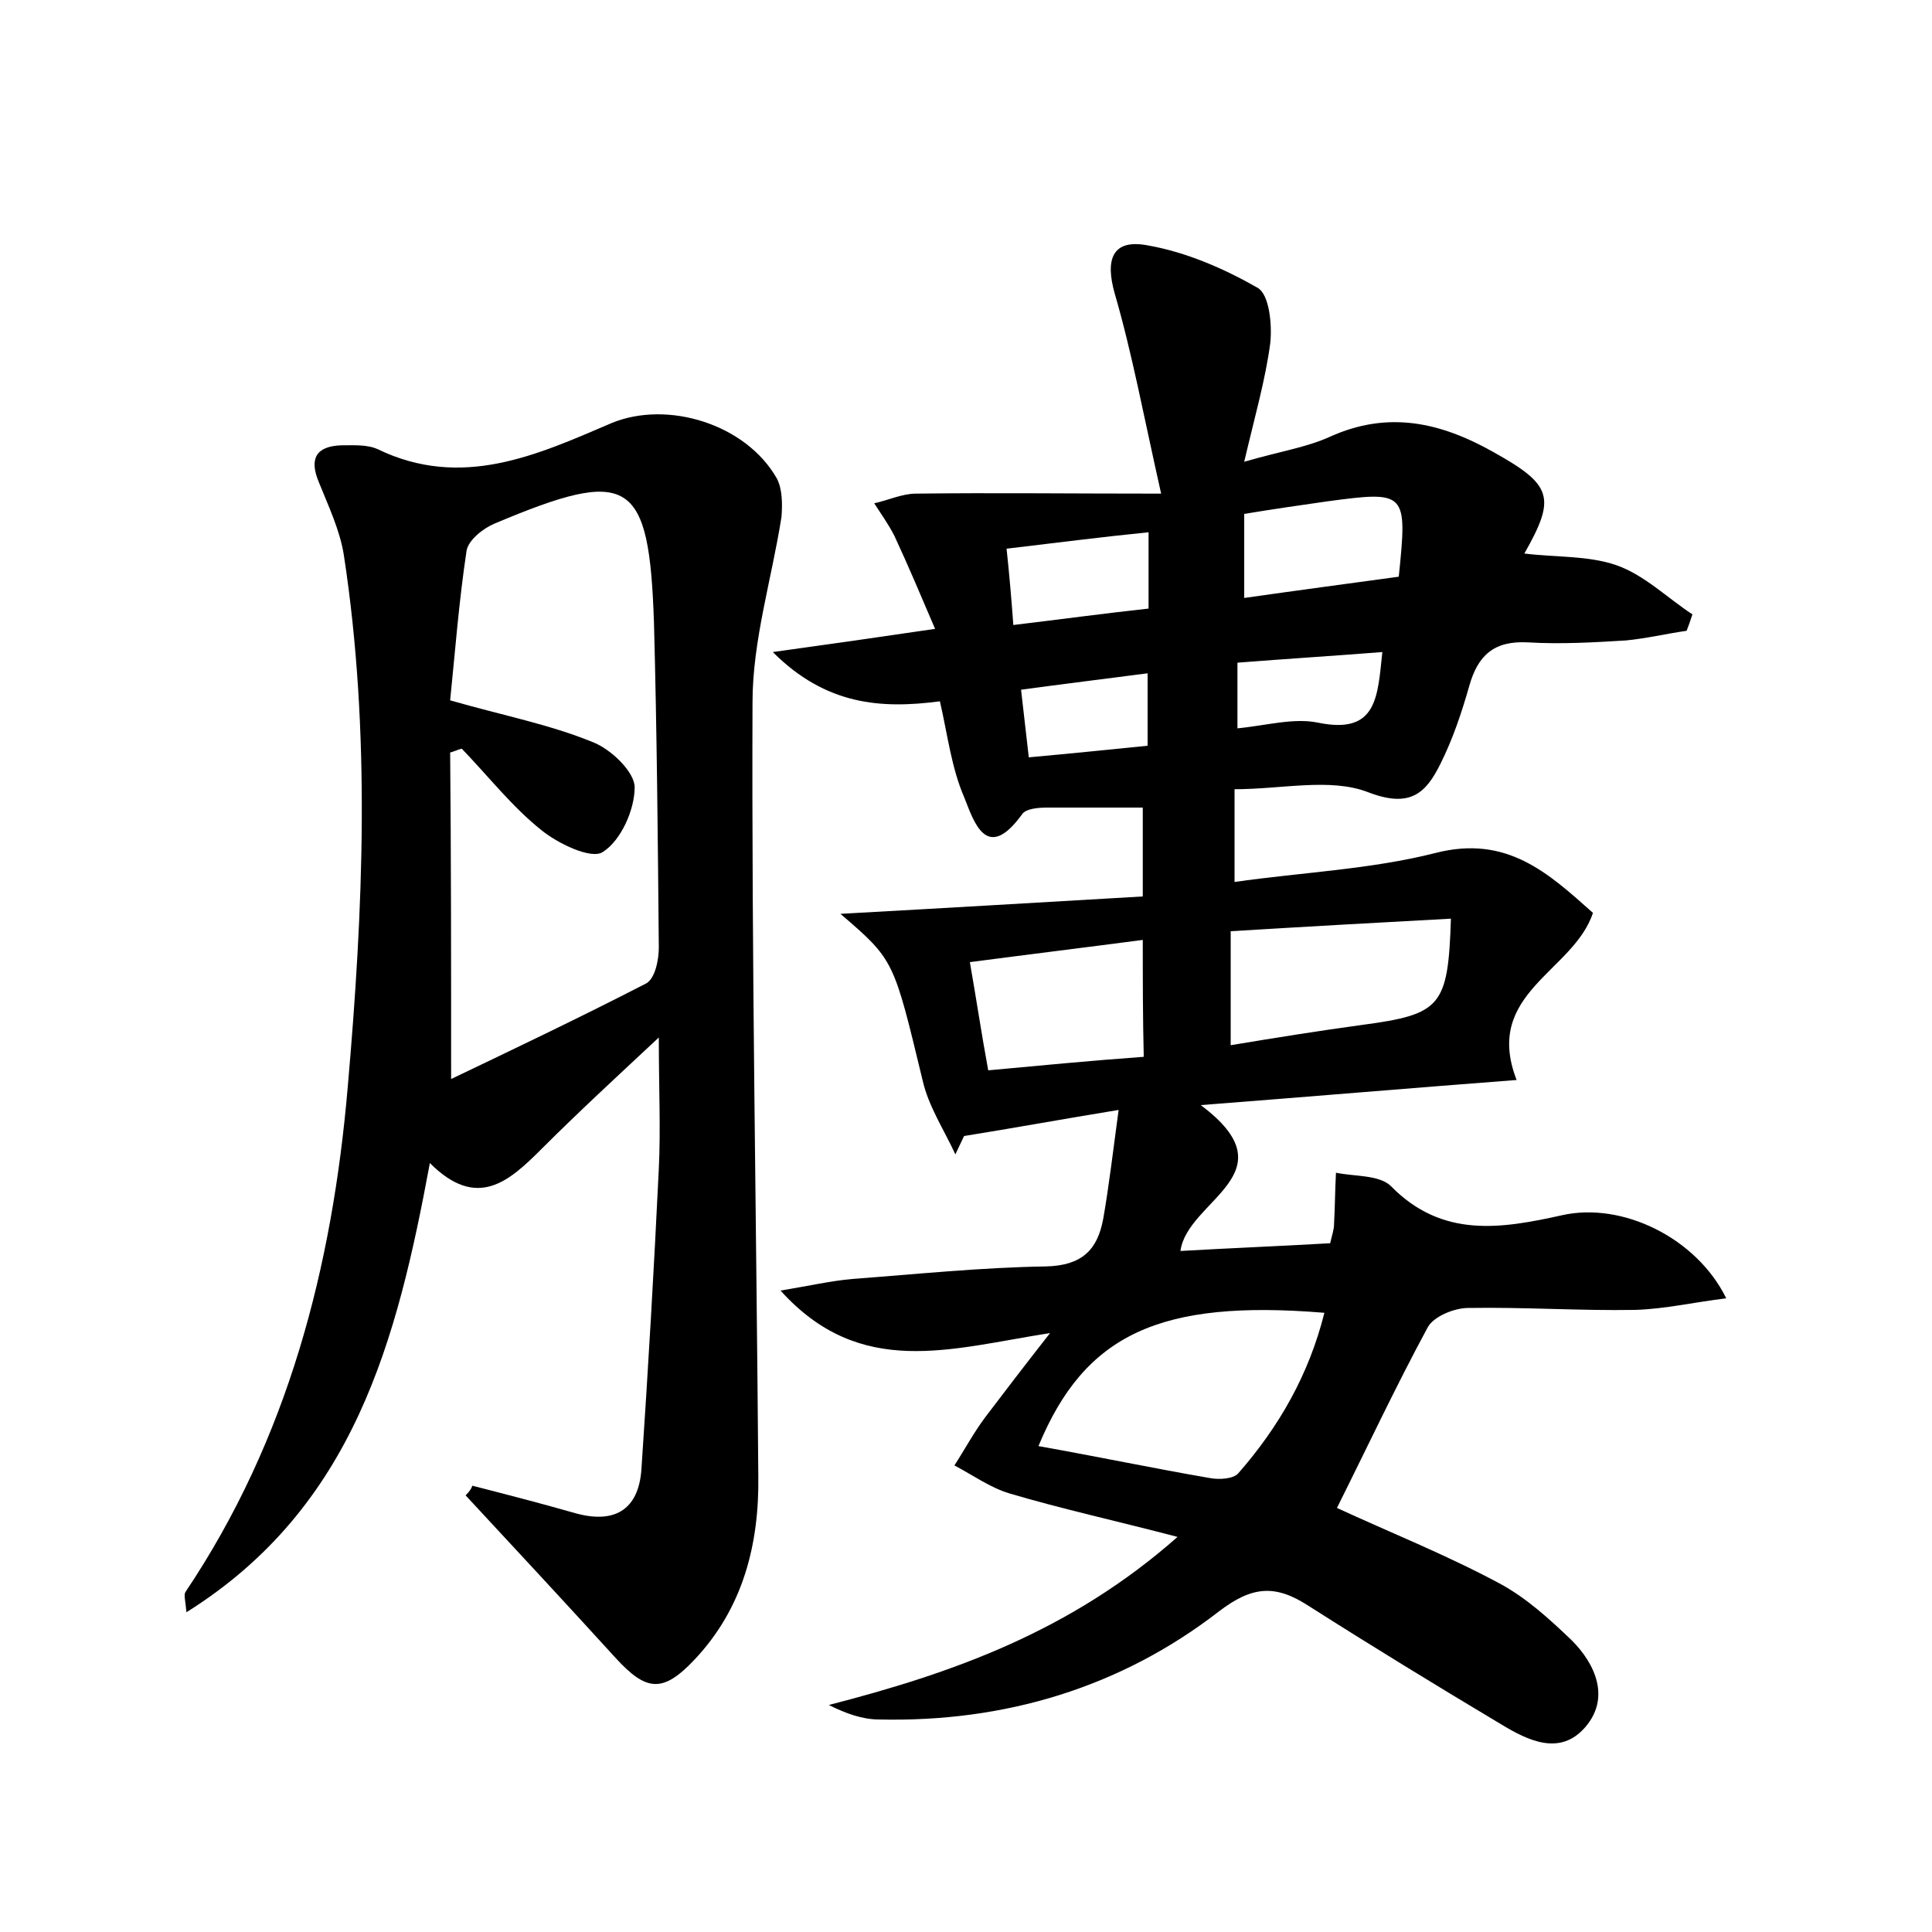 <?xml version="1.0" encoding="utf-8"?>
<!-- Generator: Adobe Illustrator 22.0.0, SVG Export Plug-In . SVG Version: 6.00 Build 0)  -->
<svg version="1.1" id="图层_1" xmlns="http://www.w3.org/2000/svg" xmlns:xlink="http://www.w3.org/1999/xlink" x="0px" y="0px"
	 viewBox="0 0 200 200" style="enable-background:new 0 0 200 200;" xml:space="preserve">
<style type="text/css">
	.st0{fill:#FFFFFF;}
</style>
<g>
	
	<path d="M115.8,114.9c-6.1,1-11,1.9-16,2.7c-0.3,0.6-0.6,1.3-0.9,1.9c-1.2-2.6-2.8-5-3.4-7.7c-3-12.4-2.9-12.4-8.5-17.2
		c10.9-0.6,21-1.2,31.3-1.8c0-3.7,0-6.6,0-9.2c-3.5,0-6.7,0-9.9,0c-0.9,0-2.2,0.1-2.6,0.7c-3.7,5.1-5,0.7-6-1.8
		c-1.3-3-1.7-6.4-2.5-9.9c-6.1,0.8-11.8,0.4-17.3-5.1c5.8-0.8,10.7-1.5,16.8-2.4c-1.5-3.5-2.8-6.6-4.2-9.6c-0.6-1.2-1.4-2.3-2.1-3.4
		c1.4-0.3,2.9-1,4.3-1c7.9-0.1,15.8,0,25.4,0c-1.8-8-3-14.5-4.8-20.7c-1-3.5-0.3-5.7,3.4-5c4,0.7,7.9,2.4,11.4,4.4
		c1.2,0.7,1.5,3.8,1.3,5.7c-0.5,3.8-1.6,7.6-2.7,12.3c3.8-1.1,6.5-1.5,8.9-2.6c6-2.7,11.4-1.5,16.9,1.6c6.1,3.4,6.5,4.7,3.2,10.5
		c3.2,0.4,6.6,0.2,9.5,1.2c2.9,1,5.3,3.4,7.9,5.1c-0.2,0.6-0.4,1.2-0.6,1.7c-2.1,0.3-4.2,0.8-6.3,1c-3.3,0.2-6.7,0.4-10.1,0.2
		c-3.5-0.2-5.2,1.3-6.1,4.5c-0.8,2.8-1.7,5.5-3,8.1c-1.5,3-3.1,4.6-7.5,2.9c-3.9-1.5-8.9-0.3-13.8-0.3c0,3.4,0,6.2,0,9.6
		c7-1,14.1-1.3,20.8-3c7.4-1.9,11.7,2.1,16.3,6.2c-2,6.1-11.4,8.3-7.9,17.3c-10.5,0.8-21.1,1.7-32.7,2.6c9.5,7.1-1.4,9.8-2.1,15.1
		c5.2-0.3,10.3-0.5,15.5-0.8c0.2-0.9,0.4-1.4,0.4-2c0.1-1.8,0.1-3.5,0.2-5.3c1.9,0.4,4.5,0.2,5.7,1.4c5.3,5.4,11.4,4.4,17.7,3
		c6.2-1.4,13.9,2.3,17,8.6c-3.3,0.4-6.3,1.1-9.4,1.2c-5.8,0.1-11.5-0.3-17.3-0.2c-1.5,0-3.6,0.9-4.2,2c-3.3,6.1-6.3,12.5-9.4,18.7
		c5.4,2.5,11.2,4.8,16.8,7.8c2.8,1.5,5.2,3.7,7.5,5.9c2.5,2.5,4,6,1.4,9c-2.6,3-5.9,1.4-8.7-0.3c-6.7-4-13.4-8.1-20-12.3
		c-3.4-2.2-5.8-2-9.2,0.6C116,174.7,104,178.3,91,178c-1.7,0-3.4-0.6-5.2-1.5c12.8-3.3,25-7.6,36.1-17.4c-6.5-1.7-12-2.9-17.4-4.5
		c-2-0.6-3.8-1.9-5.7-2.9c1.1-1.7,2-3.4,3.2-5c1.9-2.5,3.8-5,6.7-8.7c-10.3,1.6-19.6,4.8-27.9-4.4c3-0.5,5.2-1,7.4-1.2
		c6.7-0.5,13.4-1.2,20.1-1.3c3.7-0.1,5.3-1.7,5.9-4.9C114.8,122.8,115.2,119.3,115.8,114.9z M107.5,149.7c6.2,1.1,11.9,2.3,17.7,3.3
		c1,0.2,2.5,0.1,3-0.5c4.2-4.8,7.3-10.2,8.9-16.6C120.1,134.5,112.3,138.1,107.5,149.7z M127.4,96.4c0,4,0,7.6,0,11.8
		c4.8-0.8,9.2-1.5,13.6-2.1c8.2-1.1,8.9-1.9,9.2-11C142.8,95.5,135.6,95.9,127.4,96.4z M118.3,97.3c-6.1,0.8-11.8,1.5-17.9,2.3
		c0.7,4,1.2,7.4,1.9,11.2c5.4-0.5,10.6-1,16.1-1.4C118.3,105.2,118.3,101.4,118.3,97.3z M128.8,53.2c0,3.2,0,5.8,0,8.7
		c5.6-0.8,10.9-1.5,16-2.2c0.9-8.8,0.8-8.9-7.4-7.8C134.6,52.3,131.8,52.7,128.8,53.2z M104.2,56.8c0.3,2.8,0.5,5.2,0.7,7.9
		c5-0.6,9.4-1.2,14-1.7c0-2.8,0-5.3,0-7.9C113.9,55.6,109.3,56.2,104.2,56.8z M128.1,75.4c3-0.3,5.8-1.1,8.3-0.6
		c6.2,1.3,6.2-2.7,6.7-7.3c-5.1,0.4-9.9,0.7-15,1.1C128.1,70.9,128.1,72.8,128.1,75.4z M118.8,69.7c-4.6,0.6-8.7,1.1-13.1,1.7
		c0.3,2.5,0.5,4.5,0.8,7c4.4-0.4,8.3-0.8,12.3-1.2C118.8,74.7,118.8,72.6,118.8,69.7z"/>
	<path d="M48.9,153.8c3.5,0.9,7,1.8,10.5,2.8c4.1,1.2,6.7-0.2,7-4.5c0.7-10.4,1.3-20.7,1.8-31.1c0.2-4.1,0-8.3,0-13.6
		c-4.5,4.2-8.4,7.8-12.1,11.5c-3.4,3.4-6.7,6.4-11.6,1.5c-3.4,18.3-7.8,35.6-25.2,46.5c-0.1-1.2-0.3-1.8-0.1-2.1
		c10.6-15.8,15.2-33.6,16.8-52.3c1.6-18.3,2.4-36.7-0.4-55c-0.4-2.6-1.6-5.1-2.6-7.6c-1-2.4-0.3-3.7,2.3-3.8c1.3,0,2.7-0.1,3.8,0.4
		c8.7,4.2,16.5,0.6,24.2-2.7c5.8-2.4,13.9,0.1,17.1,5.7c0.6,1.1,0.6,2.7,0.5,4c-1,6.4-3,12.8-3,19.2c-0.1,26.7,0.4,53.4,0.6,80.1
		c0.1,7.1-1.6,13.7-6.6,19c-3.3,3.5-5,3.3-8.2-0.2c-5.1-5.6-10.3-11.2-15.5-16.8C48.6,154.4,48.8,154.1,48.9,153.8z M46.7,111.7
		c6.9-3.3,13.6-6.5,20.2-9.9c0.9-0.5,1.3-2.4,1.3-3.7c-0.1-11.2-0.2-22.4-0.5-33.6c-0.5-15-2.5-16.2-16.5-10.3
		c-1.2,0.5-2.7,1.7-2.9,2.8c-0.8,5.3-1.2,10.6-1.7,15.5c5.6,1.6,10.3,2.5,14.7,4.3c1.9,0.7,4.4,3.1,4.4,4.7c0,2.3-1.4,5.5-3.3,6.7
		c-1.2,0.8-4.7-0.9-6.4-2.3c-3-2.4-5.5-5.6-8.2-8.4c-0.4,0.1-0.8,0.3-1.2,0.4C46.7,88.7,46.7,99.6,46.7,111.7z"/>
	
	
	
	
	
	
	
	
</g>
</svg>
